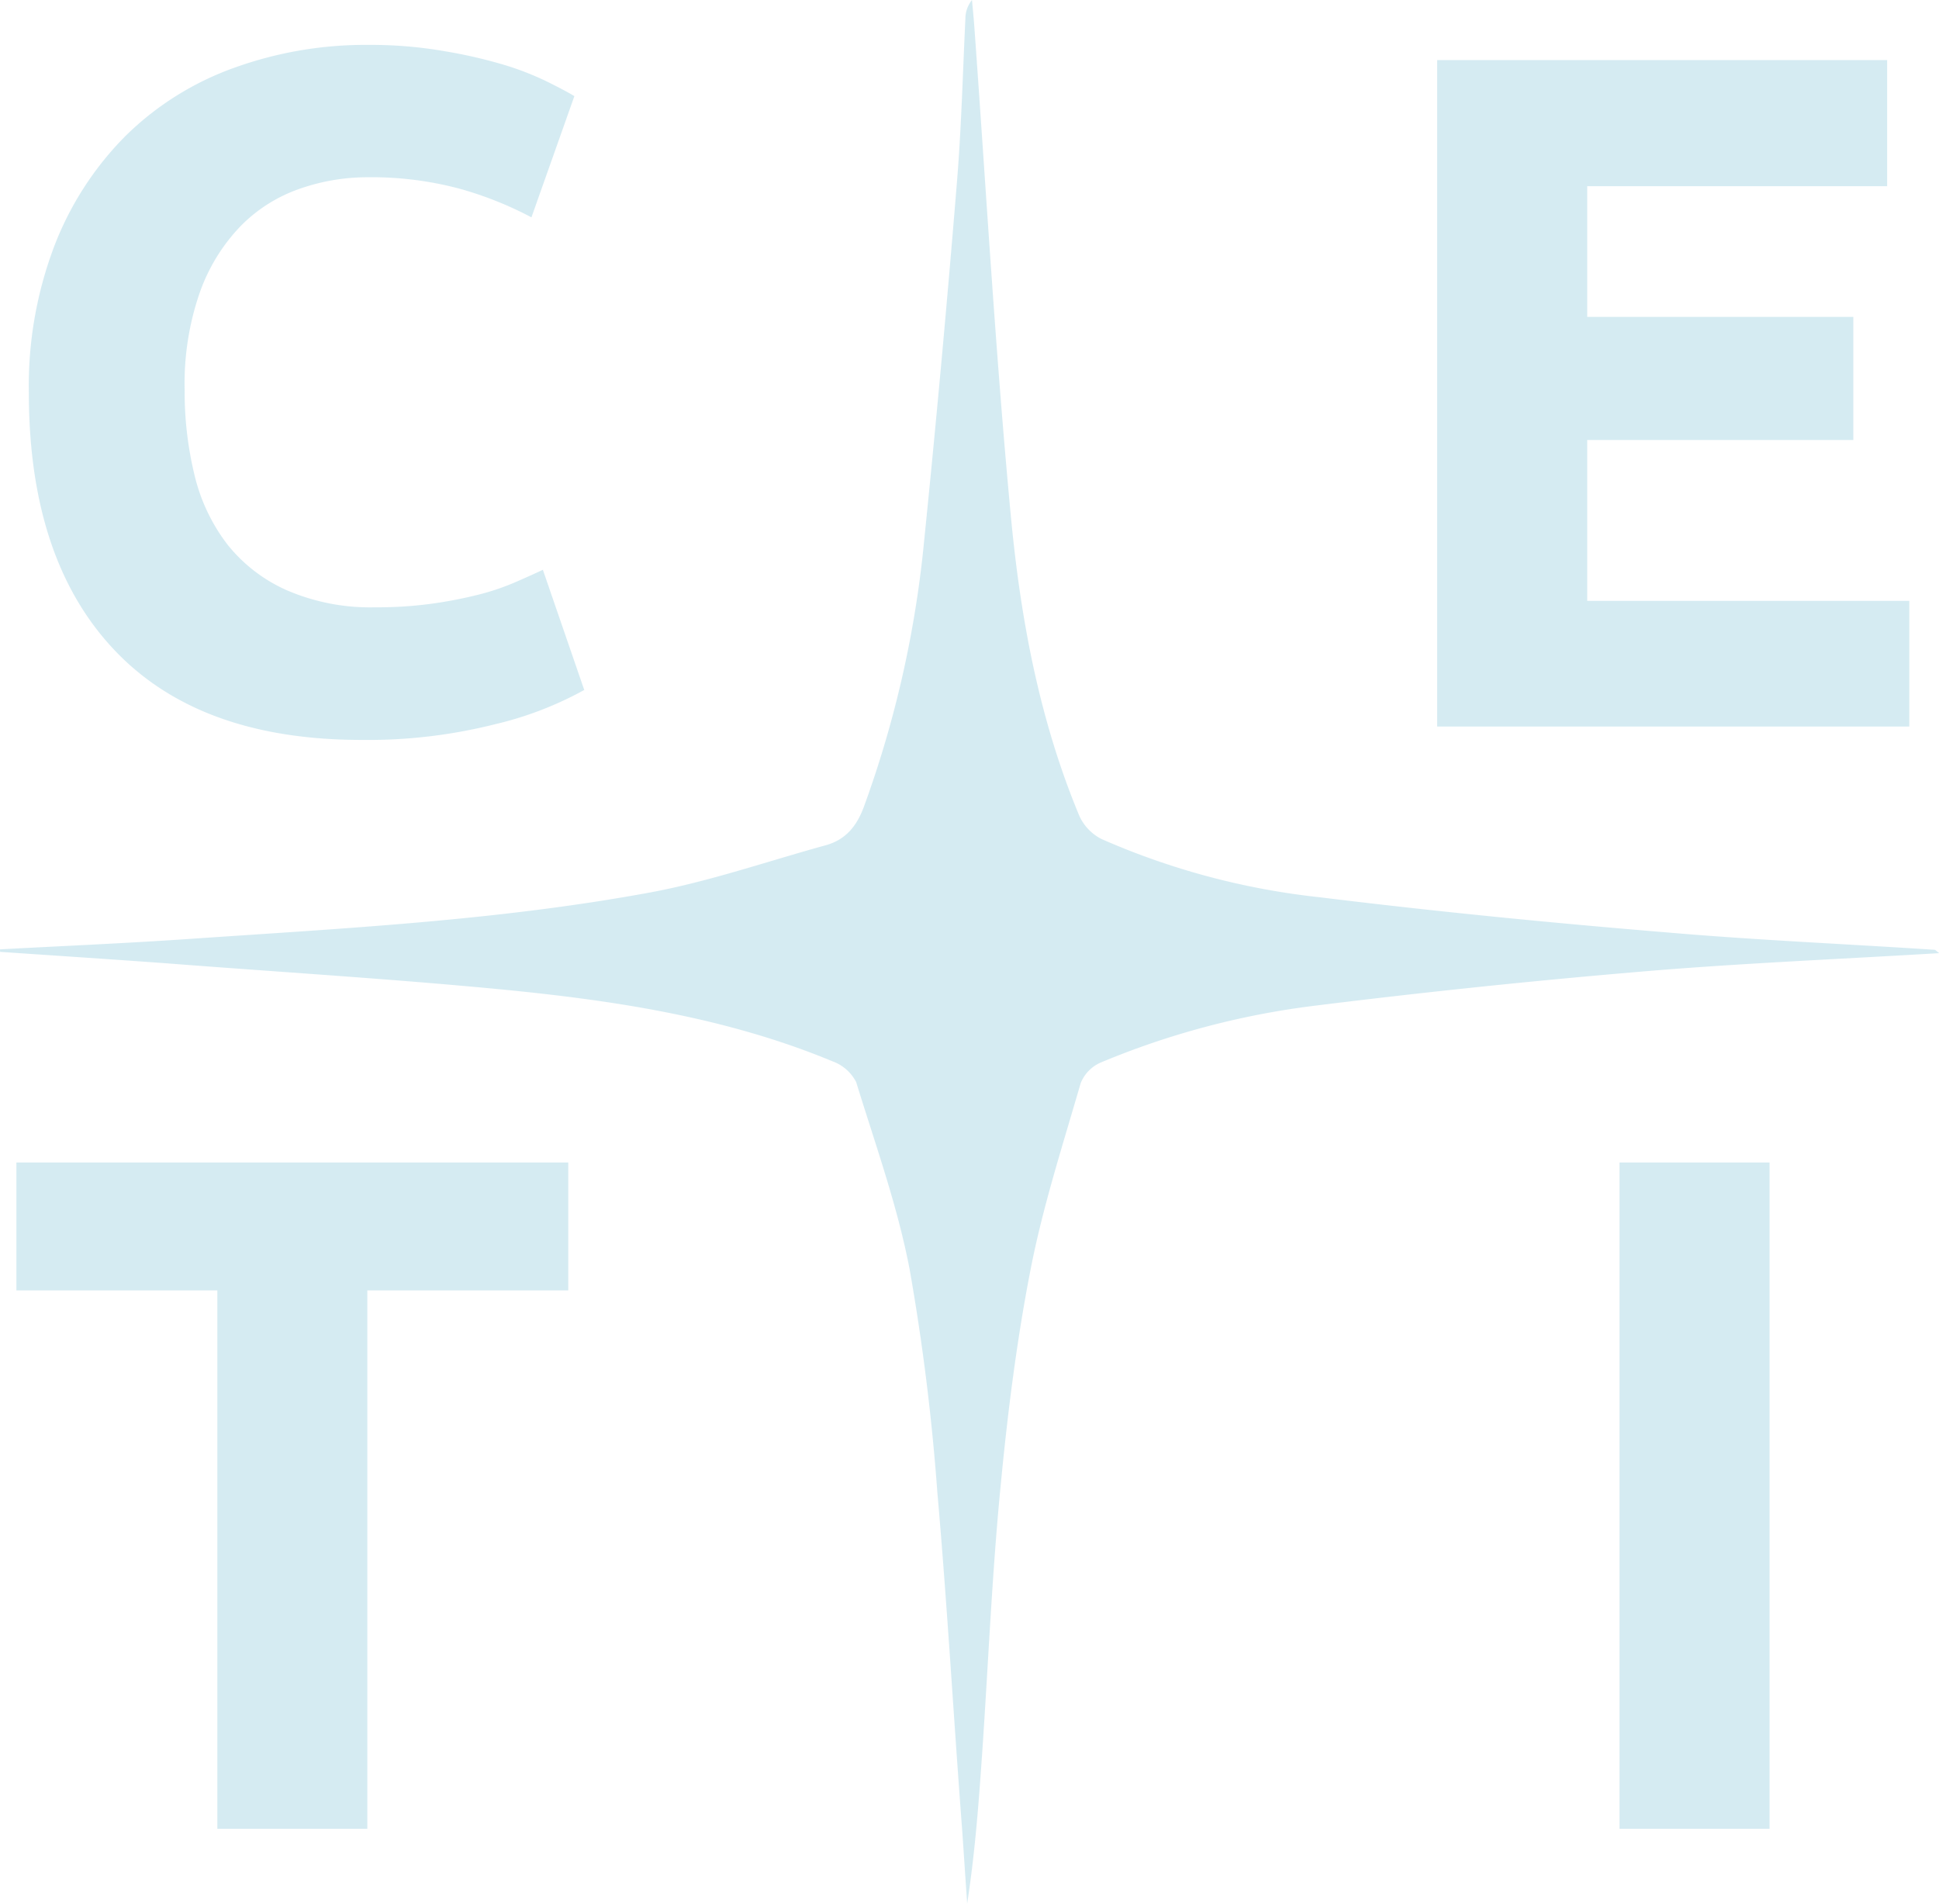 <svg class="logo" xmlns="http://www.w3.org/2000/svg" viewBox="0 0 225.88 221.78"><title>Asset 4</title><g id="Layer_2" data-name="Layer 2"><g id="Layer_1-2" data-name="Layer 1"><path fill="url(#skyGradient)" d="M0,110.6c7.38-.4,14.76-.71,22.13-1.22,17.93-1.23,35.9-2.14,53.61-5.41,6.91-1.28,13.62-3.62,20.42-5.49,2.35-.64,3.64-2.23,4.48-4.5a125.19,125.19,0,0,0,7-30.81q2.12-20.85,3.82-41.74c.53-6.38.69-12.79,1-19.19A3.49,3.49,0,0,1,113.23,0c.09,1,.19,2,.26,2.94,1.38,19,2.46,38,4.25,57,1.12,12,3.31,23.88,8,35.12a5.64,5.64,0,0,0,2.59,2.69,85.84,85.84,0,0,0,25.41,6.78c13.54,1.67,27.13,3,40.72,4.12,10.27.88,20.59,1.32,30.89,2,.12,0,.23.16.56.39-11.74.71-23.3,1.18-34.81,2.16q-19.14,1.62-38.22,4a94.45,94.45,0,0,0-24.69,6.6,4.41,4.41,0,0,0-2.3,2.39c-2.07,7.16-4.38,14.29-5.81,21.58-1.63,8.31-2.69,16.76-3.5,25.2-1,10.18-1.43,20.42-2.12,30.63-.41,6-.85,12.08-1.79,18.16-.2-2.89-.39-5.78-.59-8.66-1-13.11-1.74-26.23-2.89-39.31a256.93,256.93,0,0,0-3.24-26c-1.42-7.37-4-14.53-6.21-21.72A5,5,0,0,0,97,123.65c-12.5-5.19-25.75-7.15-39.08-8.43-12.84-1.22-25.72-2-38.59-3-6.44-.47-12.88-.89-19.32-1.33Z"/><path fill="url(#skyGradient)" d="M42.12,86.2q-18.93,0-28.84-10.52T3.36,45.77a45.9,45.9,0,0,1,3-17.19,36.94,36.94,0,0,1,8.29-12.77A34.66,34.66,0,0,1,27.22,7.92,45.06,45.06,0,0,1,43,5.23,50.15,50.15,0,0,1,52,6,56.32,56.32,0,0,1,59,7.64a33.93,33.93,0,0,1,5,2q2,1,2.91,1.56l-5,14.12A41.92,41.92,0,0,0,53.6,22a39.71,39.71,0,0,0-10.81-1.35A23.81,23.81,0,0,0,34.89,22a17.81,17.81,0,0,0-6.83,4.31A21.45,21.45,0,0,0,23.3,34a32.35,32.35,0,0,0-1.79,11.43,41,41,0,0,0,1.17,10,21.42,21.42,0,0,0,3.81,8,18.34,18.34,0,0,0,6.89,5.32,24.46,24.46,0,0,0,10.3,2,46.89,46.89,0,0,0,6.84-.45,51.58,51.58,0,0,0,5.37-1.06A28.7,28.7,0,0,0,60,67.84c1.19-.52,2.27-1,3.24-1.46l4.82,14a40.71,40.71,0,0,1-10.42,4A60.46,60.46,0,0,1,42.12,86.2Z"/><path fill="url(#skyGradient)" d="M167.42,84.64V7h52.42V21.69H184.9V36.92h31V51.26h-31V70h37.52V84.64Z"/><path fill="url(#skyGradient)" d="M66.2,135.43v14.9H42.79v62.72H25.32V150.33H1.91v-14.9Z"/><path fill="url(#skyGradient)" d="M188.66,135.43h17.48v77.62H188.66Z"/></g></g>
<defs>
    <linearGradient id="skyGradient" x1="100%" y1="100%">
      <stop offset="0%" stop-color="lightblue" stop-opacity=".5">
        <animate attributeName="stop-color" values="lightblue;blue;red;red;black;red;red;purple;lightblue" dur="14s" repeatCount="indefinite" />
      </stop>
      <stop offset="100%" stop-color="lightblue" stop-opacity=".5">
        <animate attributeName="stop-color" values="lightblue;orange;purple;purple;black;purple;purple;blue;lightblue" dur="14s" repeatCount="indefinite" />
        <animate attributeName="offset" values=".95;.80;.60;.40;.20;0;.20;.40;.60;.80;.95" dur="14s" repeatCount="indefinite" />
      </stop>
    </linearGradient>
</defs>
</svg>
